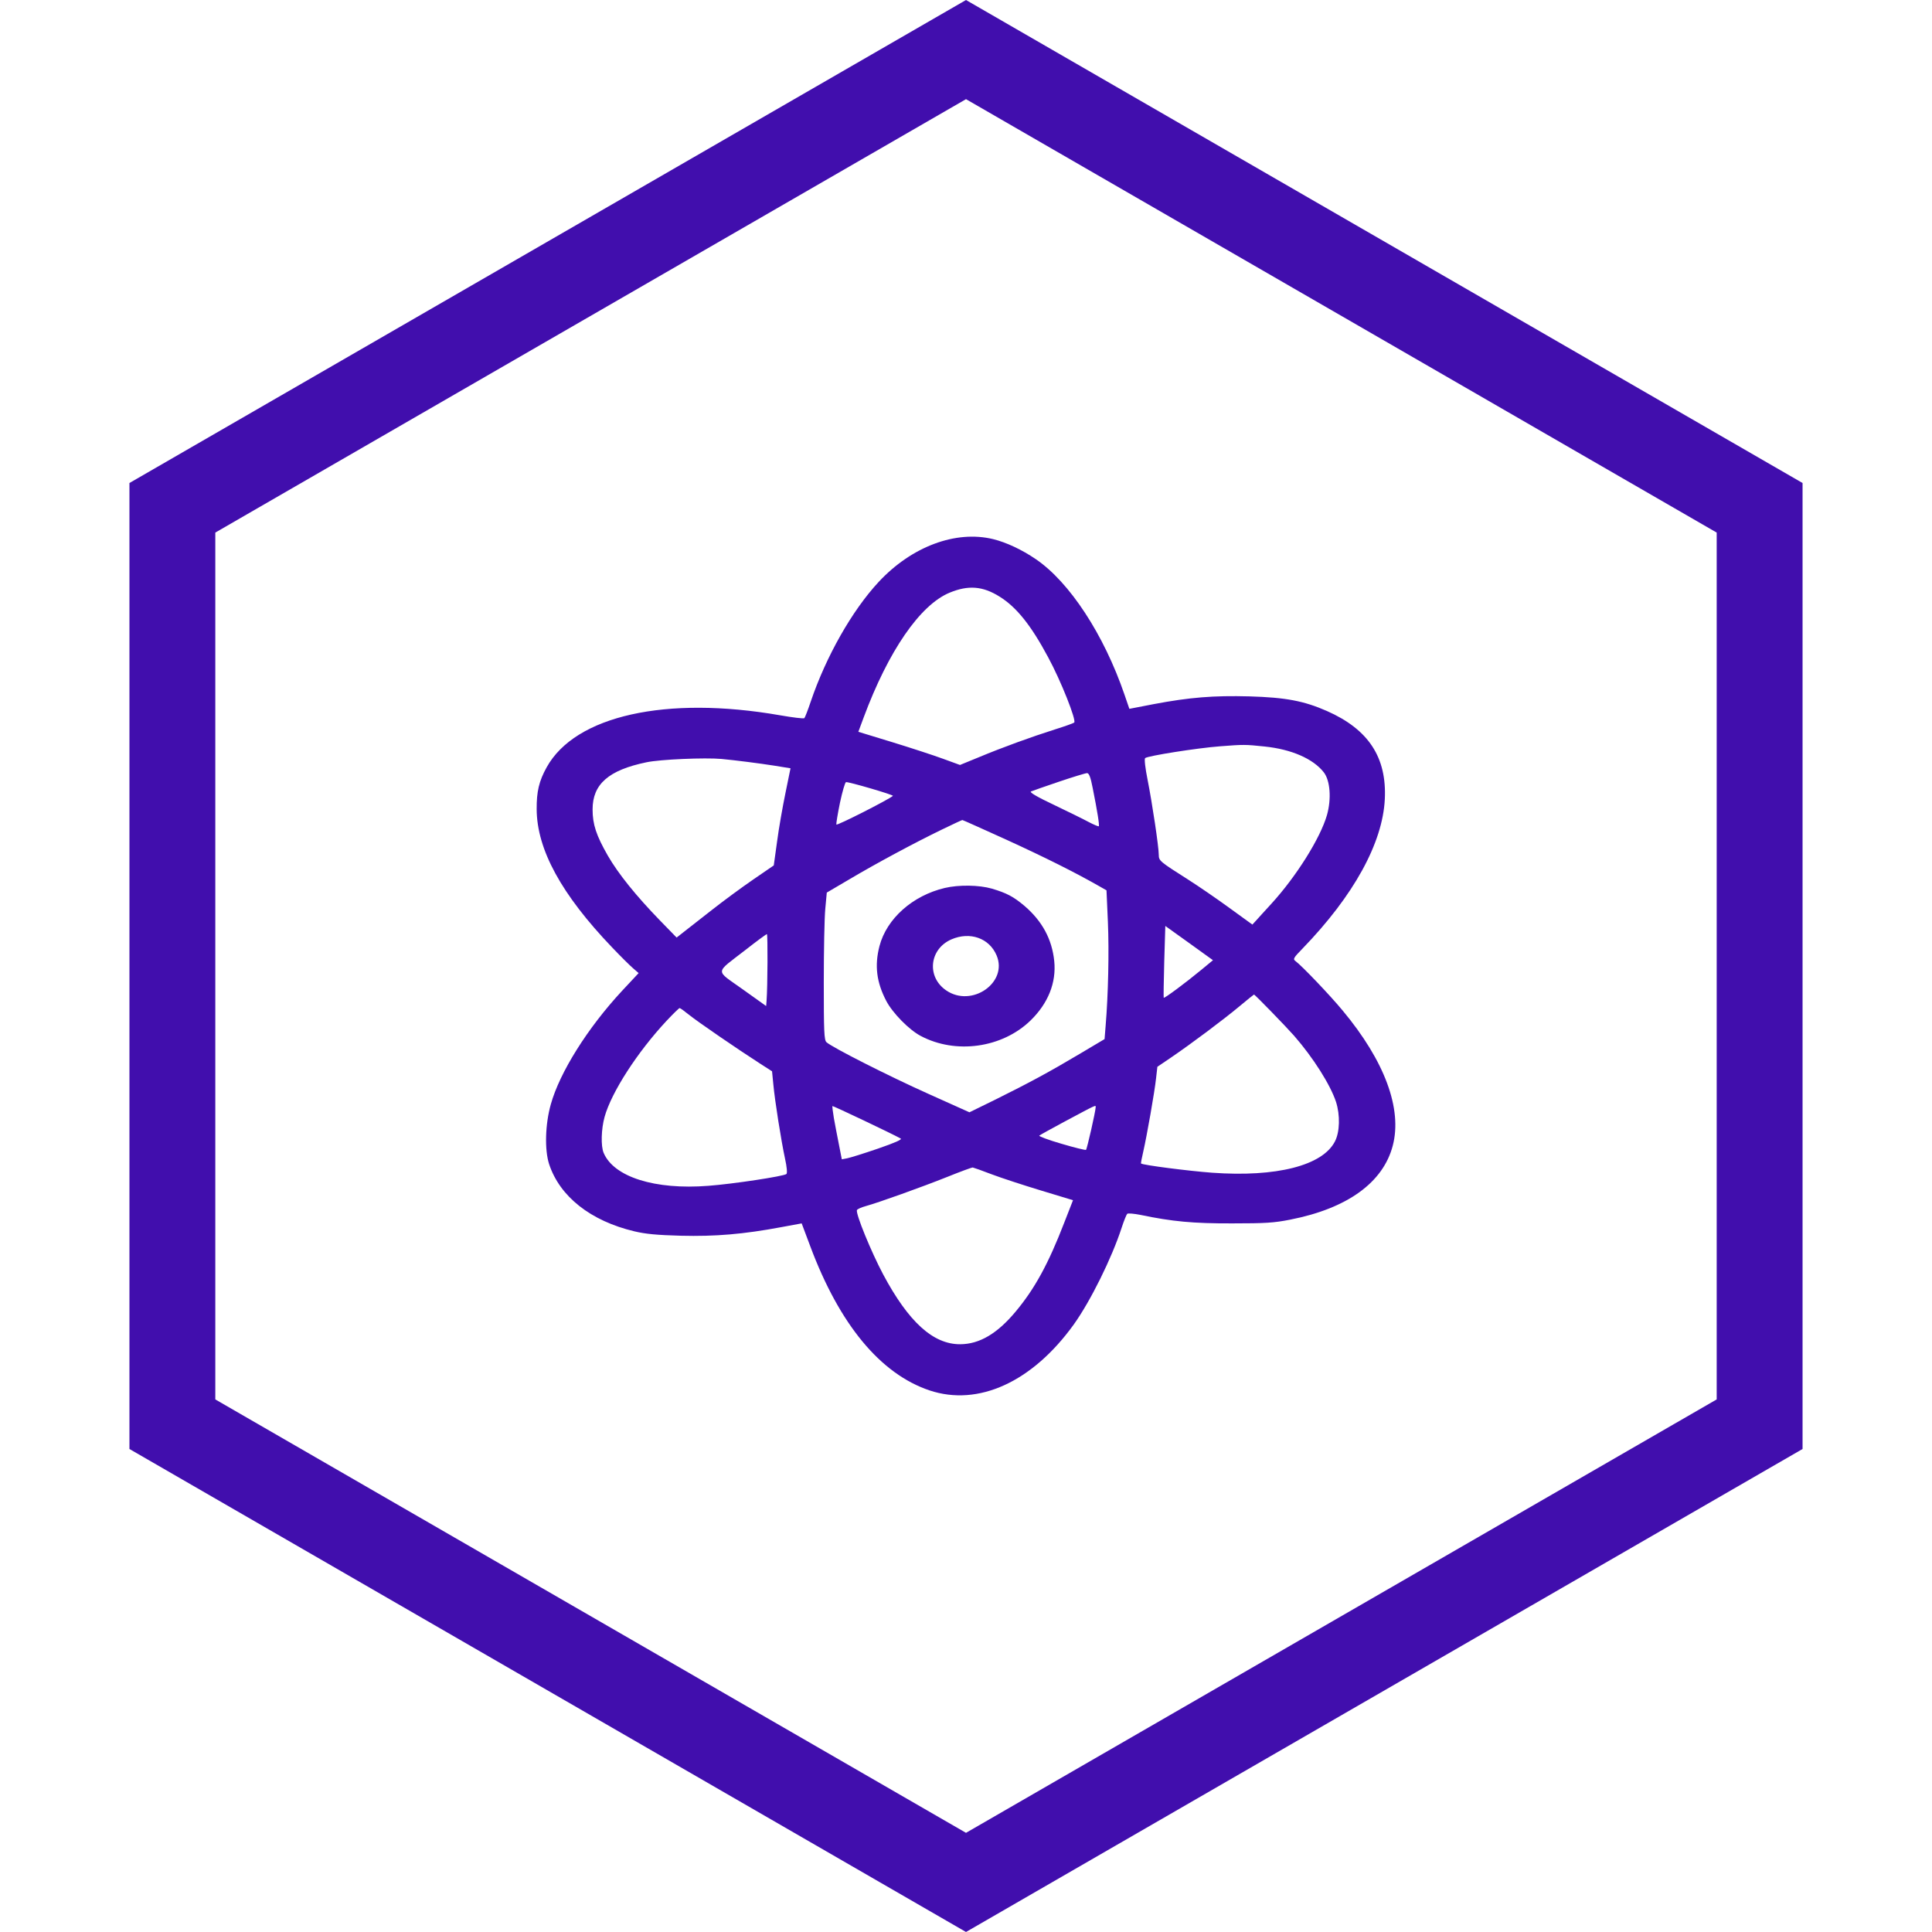 <svg width="18" height="18" viewBox="0 0 18 18" fill="none" xmlns="http://www.w3.org/2000/svg">
<path d="M1.606 4.731L9 0.462L16.394 4.731V13.269L9 17.538L1.606 13.269V4.731Z" stroke="#410EAD" stroke-width="0.8"/>
<path fill-rule="evenodd" clip-rule="evenodd" d="M9.253 5.023C9.375 5.053 9.521 5.121 9.651 5.21C9.964 5.423 10.284 5.91 10.476 6.47L10.522 6.604L10.75 6.56C11.083 6.497 11.307 6.479 11.64 6.488C11.979 6.498 12.148 6.53 12.362 6.624C12.75 6.795 12.921 7.056 12.902 7.445C12.882 7.855 12.612 8.345 12.135 8.838C12.05 8.925 12.044 8.936 12.071 8.955C12.13 8.999 12.393 9.274 12.51 9.416C12.901 9.885 13.066 10.331 12.976 10.674C12.886 11.018 12.552 11.259 12.021 11.363C11.87 11.393 11.79 11.398 11.48 11.398C11.116 11.399 10.923 11.381 10.626 11.319C10.565 11.307 10.509 11.302 10.502 11.309C10.495 11.316 10.471 11.374 10.45 11.439C10.358 11.722 10.16 12.122 10.004 12.34C9.618 12.876 9.115 13.106 8.66 12.954C8.202 12.8 7.821 12.339 7.549 11.611L7.469 11.398L7.279 11.433C6.927 11.499 6.664 11.521 6.344 11.513C6.121 11.507 6.015 11.497 5.91 11.472C5.503 11.375 5.216 11.149 5.116 10.846C5.073 10.713 5.079 10.475 5.132 10.288C5.215 9.991 5.474 9.578 5.795 9.232L5.95 9.066L5.898 9.021C5.87 8.997 5.782 8.91 5.704 8.828C5.23 8.333 5.002 7.915 5 7.539C4.999 7.374 5.022 7.277 5.093 7.149C5.359 6.668 6.205 6.479 7.267 6.664C7.386 6.685 7.488 6.697 7.494 6.691C7.5 6.684 7.527 6.616 7.553 6.538C7.696 6.116 7.938 5.689 8.186 5.422C8.493 5.092 8.904 4.938 9.253 5.023ZM8.847 5.522C8.572 5.636 8.277 6.064 8.046 6.686L7.997 6.818L8.311 6.914C8.484 6.967 8.698 7.037 8.785 7.069L8.944 7.127L9.122 7.054C9.338 6.964 9.607 6.866 9.828 6.796C9.918 6.768 9.999 6.739 10.008 6.732C10.031 6.714 9.885 6.344 9.765 6.123C9.605 5.824 9.47 5.656 9.312 5.558C9.155 5.46 9.021 5.45 8.847 5.522ZM11.368 6.953C11.155 6.969 10.694 7.042 10.669 7.063C10.66 7.07 10.67 7.157 10.692 7.266C10.735 7.483 10.796 7.89 10.796 7.964C10.797 8.02 10.802 8.025 11.073 8.197C11.164 8.255 11.335 8.372 11.453 8.458L11.668 8.614L11.704 8.575C11.723 8.553 11.787 8.484 11.845 8.42C12.078 8.165 12.301 7.809 12.363 7.594C12.406 7.442 12.393 7.271 12.333 7.195C12.234 7.069 12.033 6.981 11.782 6.955C11.6 6.936 11.589 6.936 11.368 6.953ZM6.023 7.102C5.67 7.175 5.521 7.306 5.521 7.541C5.521 7.681 5.555 7.783 5.663 7.972C5.762 8.143 5.925 8.345 6.15 8.577L6.304 8.735L6.369 8.684C6.405 8.656 6.523 8.564 6.631 8.479C6.739 8.394 6.913 8.266 7.018 8.194L7.209 8.063L7.24 7.84C7.256 7.717 7.292 7.514 7.318 7.388L7.365 7.158L7.217 7.134C7.071 7.111 6.858 7.084 6.723 7.071C6.567 7.057 6.149 7.075 6.023 7.102ZM9.866 7.283C9.736 7.327 9.619 7.368 9.605 7.374C9.59 7.382 9.663 7.425 9.822 7.5C9.954 7.563 10.1 7.635 10.146 7.66C10.192 7.684 10.233 7.701 10.237 7.698C10.245 7.691 10.224 7.559 10.18 7.34C10.161 7.241 10.146 7.203 10.128 7.203C10.114 7.203 9.996 7.239 9.866 7.283ZM7.826 7.478C7.805 7.58 7.79 7.672 7.792 7.682C7.795 7.696 8.281 7.449 8.319 7.415C8.329 7.406 7.904 7.282 7.882 7.287C7.873 7.289 7.848 7.375 7.826 7.478ZM8.775 7.729C8.523 7.851 8.165 8.043 7.914 8.192L7.703 8.316L7.689 8.467C7.681 8.55 7.675 8.858 7.675 9.152C7.675 9.607 7.678 9.69 7.7 9.71C7.754 9.759 8.277 10.024 8.647 10.19L9.032 10.363L9.279 10.242C9.589 10.088 9.777 9.987 10.064 9.816L10.291 9.681L10.301 9.556C10.325 9.27 10.334 8.865 10.322 8.589L10.309 8.295L10.237 8.254C10.016 8.128 9.74 7.99 9.38 7.825C9.157 7.724 8.971 7.64 8.966 7.64C8.962 7.64 8.876 7.68 8.775 7.729ZM9.24 8.279C9.379 8.32 9.443 8.354 9.546 8.441C9.71 8.582 9.801 8.75 9.822 8.953C9.843 9.155 9.765 9.349 9.6 9.509C9.336 9.764 8.904 9.825 8.577 9.651C8.469 9.594 8.316 9.438 8.257 9.325C8.166 9.151 8.147 8.995 8.194 8.814C8.261 8.559 8.502 8.344 8.802 8.273C8.933 8.242 9.122 8.245 9.24 8.279ZM10.842 9.296C10.849 9.303 11.047 9.156 11.192 9.036L11.301 8.946L11.079 8.786L10.857 8.627L10.847 8.958C10.842 9.14 10.84 9.292 10.842 9.296ZM6.946 8.85C6.656 9.075 6.66 9.031 6.918 9.216L7.138 9.373L7.142 9.323C7.152 9.194 7.154 8.703 7.145 8.703C7.139 8.703 7.049 8.769 6.946 8.85ZM8.864 8.752C8.658 8.842 8.631 9.101 8.815 9.227C9.053 9.391 9.393 9.155 9.285 8.901C9.217 8.74 9.037 8.677 8.864 8.752ZM11.546 9.377C11.401 9.498 11.101 9.723 10.907 9.855L10.783 9.939L10.771 10.044C10.757 10.176 10.685 10.582 10.652 10.727C10.638 10.787 10.628 10.838 10.631 10.84C10.647 10.855 11.076 10.91 11.294 10.926C11.891 10.969 12.321 10.86 12.437 10.635C12.483 10.547 12.487 10.389 12.447 10.265C12.394 10.106 12.236 9.855 12.056 9.649C11.985 9.568 11.692 9.266 11.683 9.266C11.681 9.266 11.619 9.316 11.546 9.377ZM6.209 9.512C5.937 9.804 5.697 10.176 5.633 10.405C5.601 10.52 5.597 10.677 5.624 10.741C5.719 10.966 6.102 11.087 6.599 11.048C6.829 11.031 7.302 10.959 7.327 10.938C7.336 10.93 7.331 10.871 7.314 10.795C7.277 10.623 7.219 10.255 7.205 10.103L7.193 9.981L7.081 9.909C6.874 9.776 6.499 9.519 6.42 9.455C6.378 9.421 6.338 9.392 6.332 9.392C6.327 9.391 6.271 9.446 6.209 9.512ZM9.914 10.452C9.795 10.516 9.692 10.573 9.683 10.58C9.675 10.586 9.768 10.621 9.889 10.656C10.01 10.692 10.113 10.717 10.118 10.713C10.128 10.704 10.207 10.354 10.208 10.317C10.209 10.293 10.225 10.286 9.914 10.452ZM7.769 10.417C7.78 10.476 7.8 10.586 7.816 10.663L7.843 10.801L7.891 10.792C7.918 10.787 8.047 10.747 8.178 10.702C8.343 10.645 8.408 10.616 8.391 10.607C8.306 10.56 7.76 10.301 7.756 10.305C7.753 10.307 7.759 10.358 7.769 10.417ZM8.828 10.964C8.585 11.061 8.183 11.205 8.066 11.237C8.025 11.248 7.988 11.265 7.984 11.274C7.97 11.306 8.116 11.662 8.228 11.873C8.465 12.317 8.694 12.525 8.946 12.524C9.126 12.523 9.292 12.425 9.464 12.218C9.641 12.006 9.768 11.773 9.915 11.392L9.997 11.182L9.7 11.092C9.538 11.043 9.33 10.975 9.24 10.941C9.15 10.906 9.069 10.878 9.062 10.877C9.054 10.877 8.949 10.915 8.828 10.964Z" fill="#410EAD"/>
</svg>
